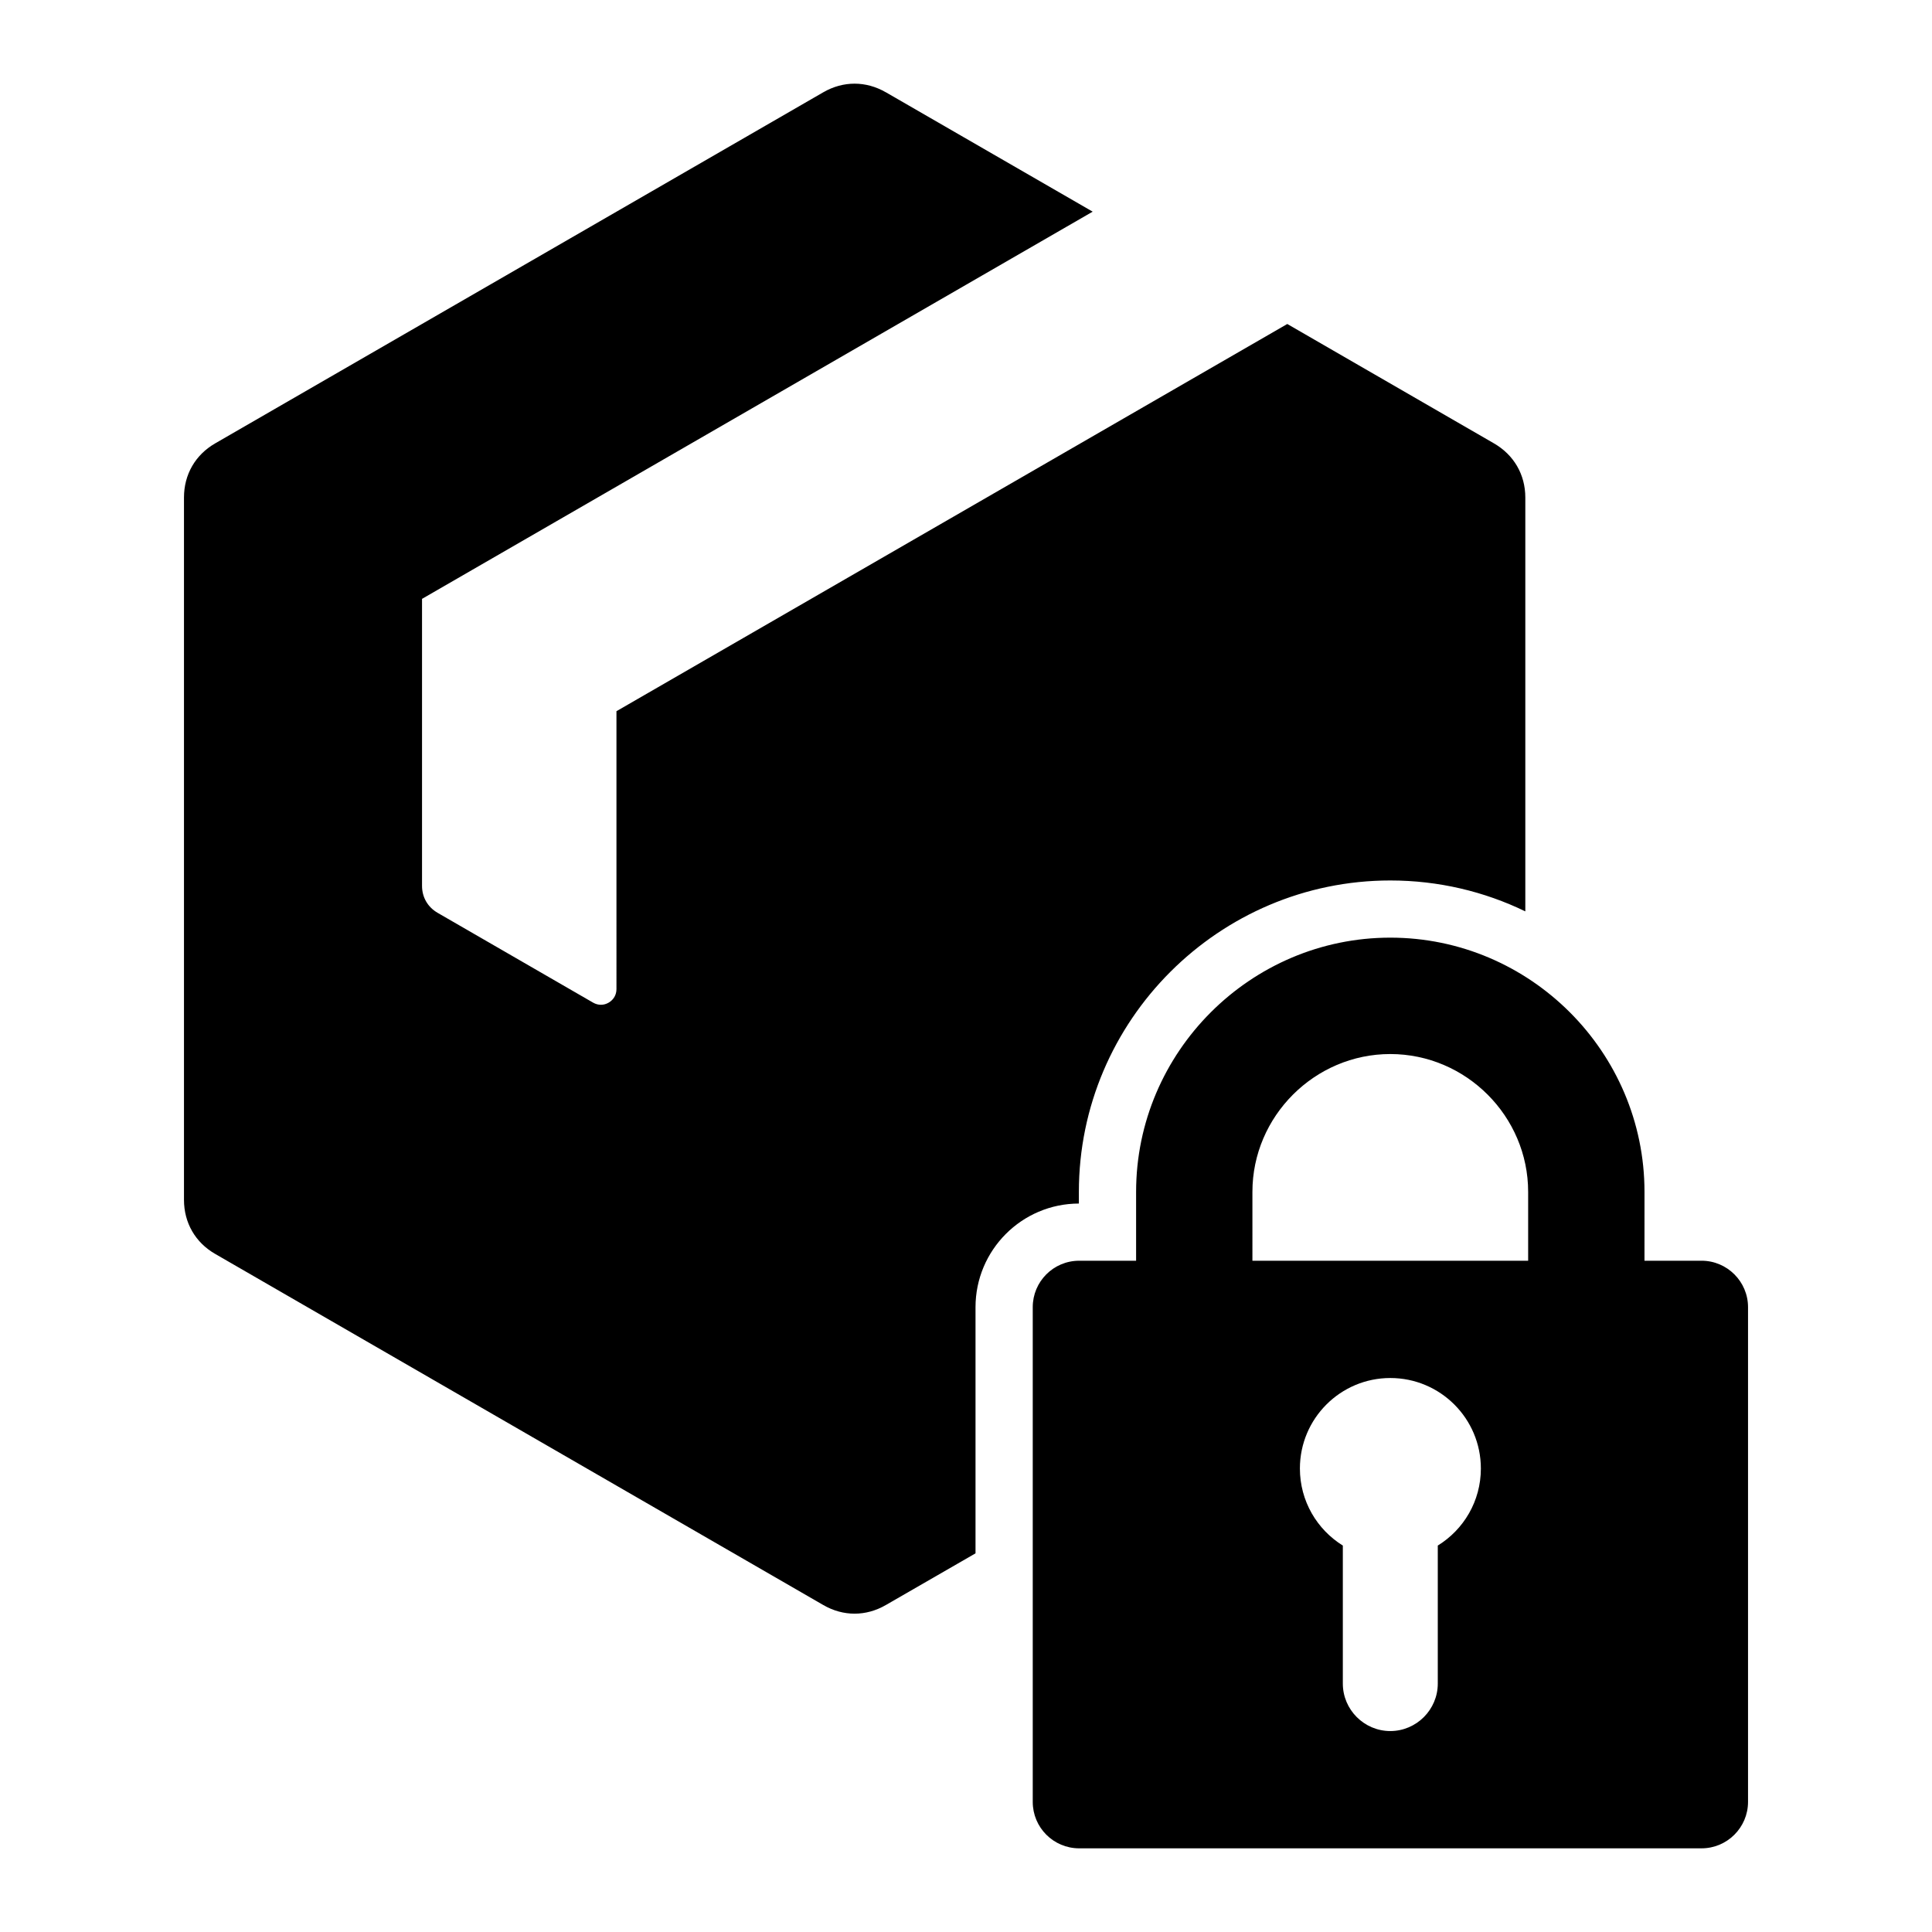 <?xml version="1.0" encoding="UTF-8"?>
<svg width="1200pt" height="1200pt" version="1.1" viewBox="0 0 1200 1200" xmlns="http://www.w3.org/2000/svg">
 <path d="m863.54 855.91c-30.949 0-56.148 25.148-56.148 56.211 0 20.227 10.664 37.949 26.664 47.852v85.738c0 16.211 13.273 29.477 29.488 29.477 16.211 0 29.488-13.262 29.488-29.477v-85.738c16.102-9.914 26.762-27.625 26.762-47.852-0.004-31.062-25.207-56.211-56.254-56.211zm-85.641-72.852h171.26v-42.773c0-46.961-38.586-85.602-85.637-85.602-46.949 0-85.625 38.637-85.625 85.602zm243.52 0h35.449c15.887 0 28.863 12.949 28.863 28.836v307.3c0 15.887-12.961 28.836-28.863 28.836l-386.55 0.004c-16 0-28.863-12.949-28.863-28.836v-307.3c0-15.887 12.863-28.836 28.863-28.836h35.336v-42.773c0-86.863 71.102-157.9 157.88-157.9 86.887 0 157.89 71.023 157.89 157.9zm-471.24-725.77 128.5 74.176-416.55 240.5v178.23c0 7.137 3.551 13.238 9.727 16.801l96.5 55.738c3.137 1.801 6.688 1.801 9.727 0 3.023-1.773 4.812-4.824 4.812-8.398l-0.004-172.6 416.66-240.5 128.4 74.164c12.336 7.137 19.449 19.352 19.449 33.613v257.05c-25.414-12.301-53.852-19.188-83.863-19.188-106.44 0-193.43 86.949-193.43 193.44v7.227c-35.449 0.062-64.199 28.926-64.199 64.387v152.88l-55.727 32.125c-12.336 7.125-26.449 7.125-38.789 0l-377.77-218.12c-12.336-7.102-19.352-19.352-19.352-33.586v-436.21c0-14.262 7.012-26.488 19.352-33.613l377.76-218.1c12.34-7.113 26.449-7.113 38.789 0z" fill-rule="evenodd"/>
</svg>
